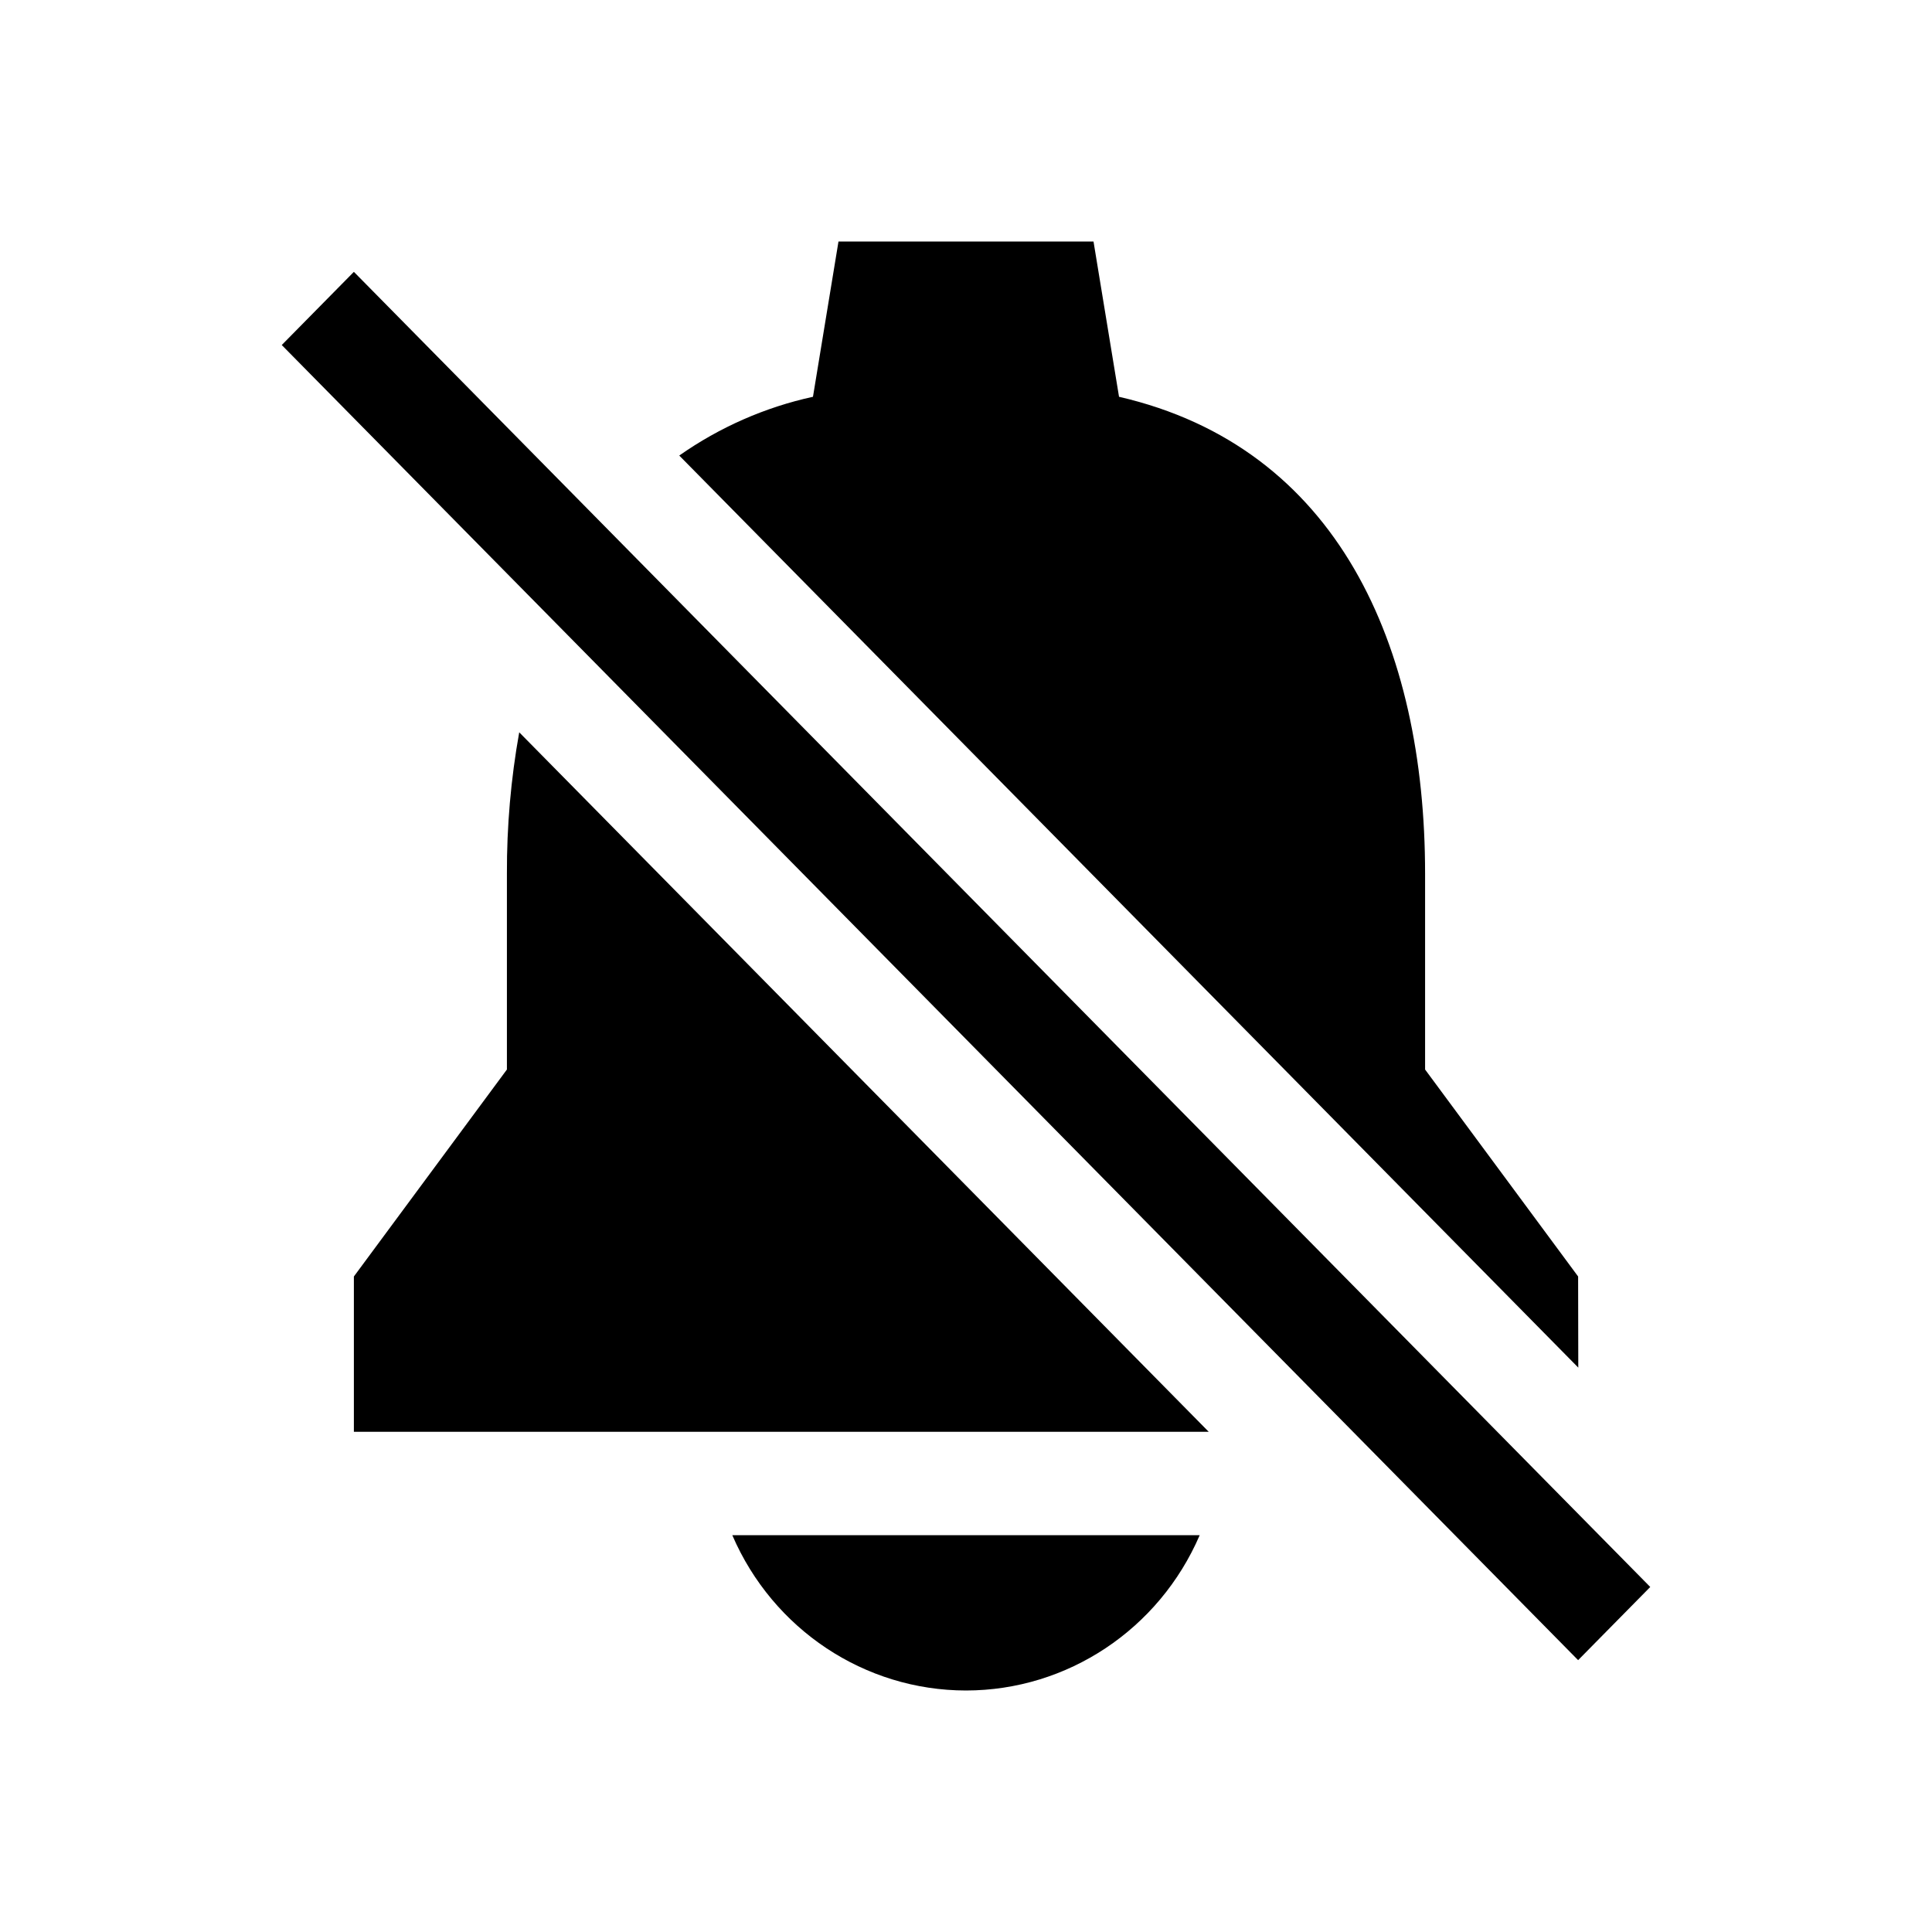 <?xml version="1.0" encoding="UTF-8"?>
<svg width="24px" height="24px" viewBox="0 0 24 24" version="1.1" xmlns="http://www.w3.org/2000/svg" xmlns:xlink="http://www.w3.org/1999/xlink">
    <title>VSQUARE/4) Icons/notifications_off/notifications_off_sharp</title>
    <g id="VSQUARE_Symbols" stroke="none" stroke-width="1" fill="none" fill-rule="evenodd">
        <g id="VSQUARE/4)-Icons/notifications_off/notifications_off_sharp">
            <rect id="Rectangle" x="0" y="0" width="24" height="24"></rect>
            <path d="M14.903,19.071 C14.398,20.242 13.259,20.999 12,21 C10.741,20.999 9.602,20.242 9.097,19.071 L9.097,19.071 Z M4.396,3.377 L20.5,19.714 L19.604,20.623 L3.5,4.286 L4.396,3.377 Z M6.45,9.097 L15.015,17.786 L4.396,17.786 L4.396,15.857 L6.297,13.286 L6.297,10.854 C6.295,10.265 6.346,9.677 6.45,9.097 L6.45,9.097 Z M13.584,3 L13.901,4.929 C16.619,5.556 17.703,8.022 17.703,10.854 L17.703,10.854 L17.703,13.286 L19.604,15.857 L19.606,16.989 L8.438,5.659 C8.939,5.307 9.504,5.059 10.099,4.929 L10.099,4.929 L10.416,3 L13.584,3 Z" id="Combined-Shape" fill="#000000" fill-rule="nonzero"></path>
        </g>
    </g>
</svg>